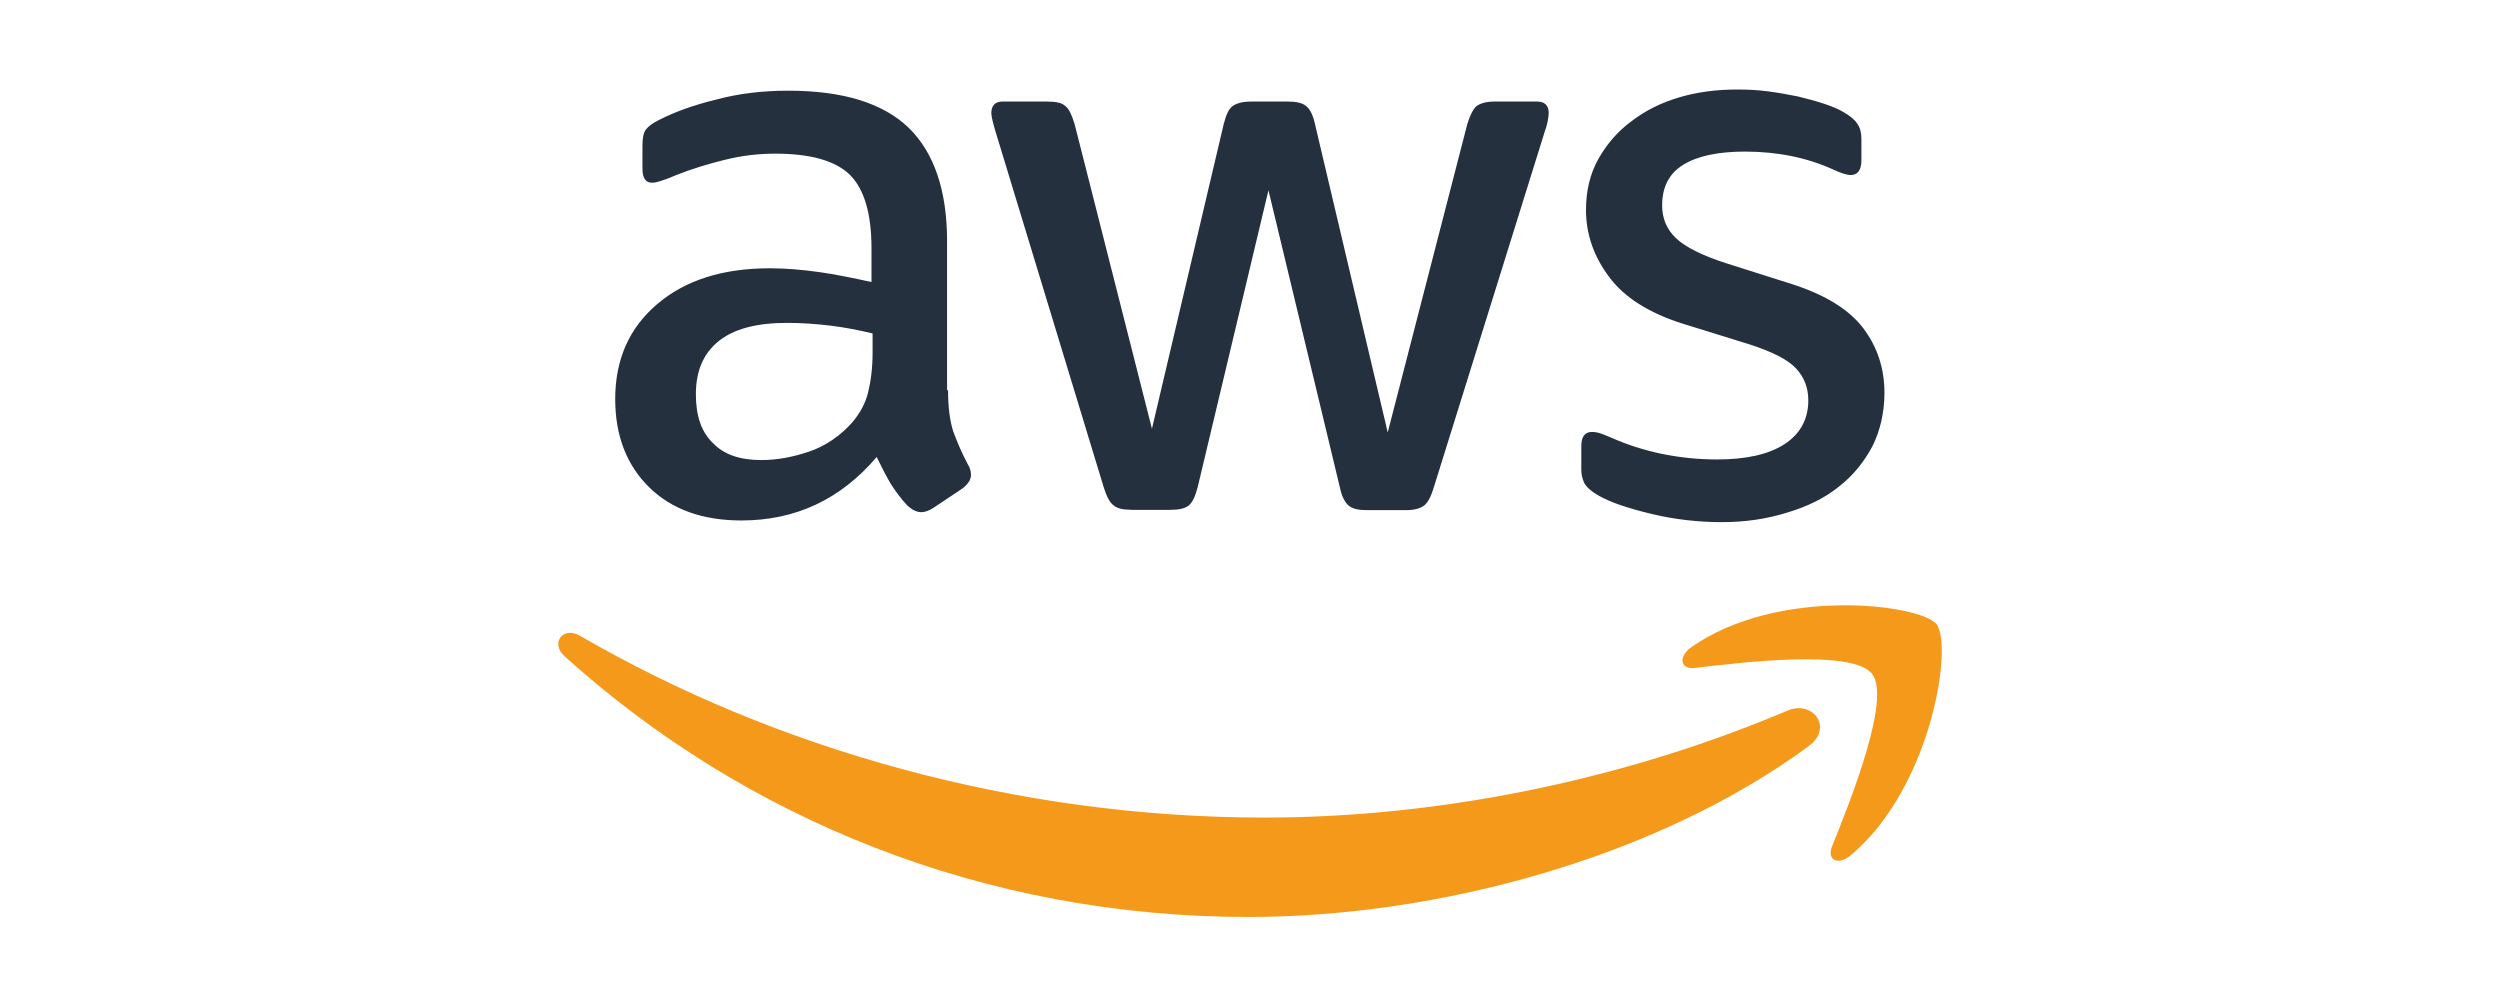 <?xml version="1.0" encoding="UTF-8"?>
<svg id="uuid-aadb5c46-615f-46f7-98e8-4e3398cf18f0" data-name="Capa 1" xmlns="http://www.w3.org/2000/svg" width="1920" height="773" viewBox="0 0 1920 773">
  <defs>
    <style>
      .uuid-3870e78b-7290-45d6-92b0-a60964659171 {
        fill: none;
      }

      .uuid-dea3036b-c0cf-4d1c-b5bf-2cfd76be8d00 {
        fill: #25303f;
      }

      .uuid-bcdcfe80-6d5f-439f-a374-89702dd6d5bc {
        fill: #f4991a;
        fill-rule: evenodd;
      }
    </style>
  </defs>
  <rect class="uuid-3870e78b-7290-45d6-92b0-a60964659171" width="1920" height="773"/>
  <path class="uuid-dea3036b-c0cf-4d1c-b5bf-2cfd76be8d00" d="M728.11,299.63c0,13.05,1.42,23.62,3.9,31.49,2.85,7.72,6.37,16.27,11.25,25.42,1.8,2.85,2.47,5.62,2.47,8.17,0,3.52-2.1,7.05-6.75,10.57l-22.27,14.85c-3.22,2.1-6.37,3.22-9.15,3.22-3.52,0-7.05-1.8-10.57-4.95-4.95-5.32-9.15-10.95-12.75-16.57-3.52-6-7.05-12.75-10.95-20.85-27.59,32.47-62.16,48.74-103.93,48.74-29.69,0-53.39-8.47-70.71-25.42-17.32-16.95-26.17-39.59-26.17-67.86,0-30.07,10.57-54.44,32.17-72.81,21.52-18.37,50.16-27.59,86.6-27.59,12,0,24.37,1.05,37.42,2.85,13.05,1.8,26.54,4.65,40.64,7.72v-25.79c0-26.84-5.62-45.59-16.57-56.54-11.25-10.95-30.37-16.27-57.59-16.27-12.37,0-25.04,1.42-38.17,4.65s-25.79,7.05-38.17,12c-5.62,2.47-9.9,3.9-12.37,4.65s-4.2,1.05-5.62,1.05c-4.95,0-7.42-3.52-7.42-10.95v-17.32c0-5.62.67-9.9,2.47-12.37s4.95-4.95,9.9-7.42c12.37-6.37,27.22-11.7,44.54-15.9,17.32-4.65,35.69-6.75,55.11-6.75,42.07,0,72.81,9.52,92.6,28.64,19.42,19.12,29.32,48.06,29.32,86.9v114.5h.67l.08-.08ZM584.67,353.32c11.7,0,23.62-2.1,36.37-6.37,12.75-4.27,24.07-12,33.59-22.64,5.62-6.75,9.9-14.17,12-22.64,2.1-8.47,3.52-18.75,3.52-30.74v-14.85c-10.27-2.47-21.22-4.65-32.47-6-11.25-1.35-22.27-2.1-33.22-2.1-23.62,0-41.02,4.65-52.71,14.17-11.7,9.52-17.32,22.94-17.32,40.64,0,16.57,4.2,28.94,13.05,37.42,8.47,8.92,20.85,13.12,37.12,13.12h.07ZM868.48,391.49c-6.37,0-10.57-1.05-13.42-3.52-2.85-2.1-5.32-7.05-7.42-13.8l-83.08-273.16c-2.1-7.05-3.22-11.7-3.22-14.17,0-5.62,2.85-8.85,8.47-8.85h34.64c6.75,0,11.25,1.05,13.8,3.52,2.85,2.1,4.95,7.05,7.05,13.8l59.39,233.95,55.11-233.95c1.8-7.05,3.9-11.7,6.75-13.8s7.72-3.52,14.17-3.52h28.27c6.75,0,11.25,1.05,14.17,3.52,2.85,2.1,5.32,7.05,6.75,13.8l55.86,236.79,61.11-236.79c2.1-7.05,4.65-11.7,7.05-13.8,2.85-2.1,7.42-3.52,13.8-3.52h32.84c5.62,0,8.85,2.85,8.85,8.85,0,1.8-.37,3.52-.67,5.62-.37,2.1-1.05,4.95-2.47,8.85l-85.18,273.16c-2.1,7.05-4.65,11.7-7.42,13.8-2.85,2.1-7.42,3.52-13.42,3.52h-30.37c-6.75,0-11.25-1.05-14.17-3.52-2.85-2.47-5.32-7.05-6.75-14.17l-54.81-227.95-54.29,227.72c-1.8,7.05-3.9,11.7-6.75,14.17s-7.72,3.52-14.17,3.52h-30.29l-.15-.07ZM1322.57,401.01c-18.37,0-36.74-2.1-54.44-6.37-17.7-4.27-31.49-8.85-40.64-14.17-5.62-3.22-9.52-6.75-10.95-9.9-1.42-3.22-2.1-6.75-2.1-9.9v-18c0-7.42,2.85-10.95,8.17-10.95,2.1,0,4.2.37,6.37,1.05s5.32,2.1,8.85,3.52c12,5.32,25.04,9.52,38.92,12.37,14.17,2.85,27.97,4.2,42.07,4.2,22.27,0,39.59-3.9,51.59-11.7,12-7.72,18.37-19.12,18.37-33.59,0-9.9-3.22-18-9.52-24.74-6.3-6.75-18.37-12.75-35.69-18.37l-51.29-15.9c-25.79-8.17-44.84-20.1-56.54-35.99-11.7-15.6-17.7-32.84-17.7-51.29,0-14.85,3.22-27.97,9.52-39.22,6.37-11.25,14.85-21.22,25.42-28.94,10.57-8.17,22.64-14.17,36.74-18.37,14.17-4.2,28.94-6,44.54-6,7.72,0,15.9.37,23.62,1.42,8.17,1.05,15.6,2.47,22.94,3.9,7.05,1.8,13.8,3.52,20.1,5.62s11.25,4.2,14.85,6.37c4.95,2.85,8.47,5.62,10.57,8.85,2.1,2.85,3.22,6.75,3.22,11.7v16.57c0,7.42-2.85,11.25-8.17,11.25-2.85,0-7.42-1.42-13.42-4.2-20.1-9.15-42.74-13.8-67.86-13.8-20.1,0-35.99,3.22-47.01,9.9-11.02,6.67-16.57,16.95-16.57,31.49,0,9.9,3.52,18.37,10.57,25.04,7.05,6.75,20.1,13.42,38.92,19.42l50.16,15.9c25.42,8.17,43.86,19.42,54.81,33.89,10.95,14.47,16.27,31.12,16.27,49.49,0,15.22-3.22,28.94-9.15,41.02-6.37,12-14.85,22.64-25.79,31.12-10.95,8.85-24.07,15.22-39.22,19.8-15.9,5.02-32.47,7.5-50.54,7.5h0Z"/>
  <g>
    <path class="uuid-bcdcfe80-6d5f-439f-a374-89702dd6d5bc" d="M1389.38,572.79c-116.3,85.85-285.23,131.44-430.47,131.44-203.58,0-386.98-75.28-525.48-200.35-10.95-9.9-1.05-23.32,12-15.6,149.82,86.9,334.65,139.62,525.85,139.62,129.04,0,270.69-26.84,401.08-81.96,19.5-8.85,36.07,12.75,16.95,26.84h.08Z"/>
    <path class="uuid-bcdcfe80-6d5f-439f-a374-89702dd6d5bc" d="M1437.82,517.61c-14.85-19.12-98.23-9.15-136.09-4.65-11.25,1.42-13.05-8.47-2.85-15.9,66.43-46.64,175.61-33.22,188.36-17.7,12.75,15.9-3.52,125.07-65.76,177.41-9.52,8.17-18.75,3.9-14.47-6.75,14.1-34.94,45.59-113.75,30.74-132.49l.07.07Z"/>
  </g>
</svg>